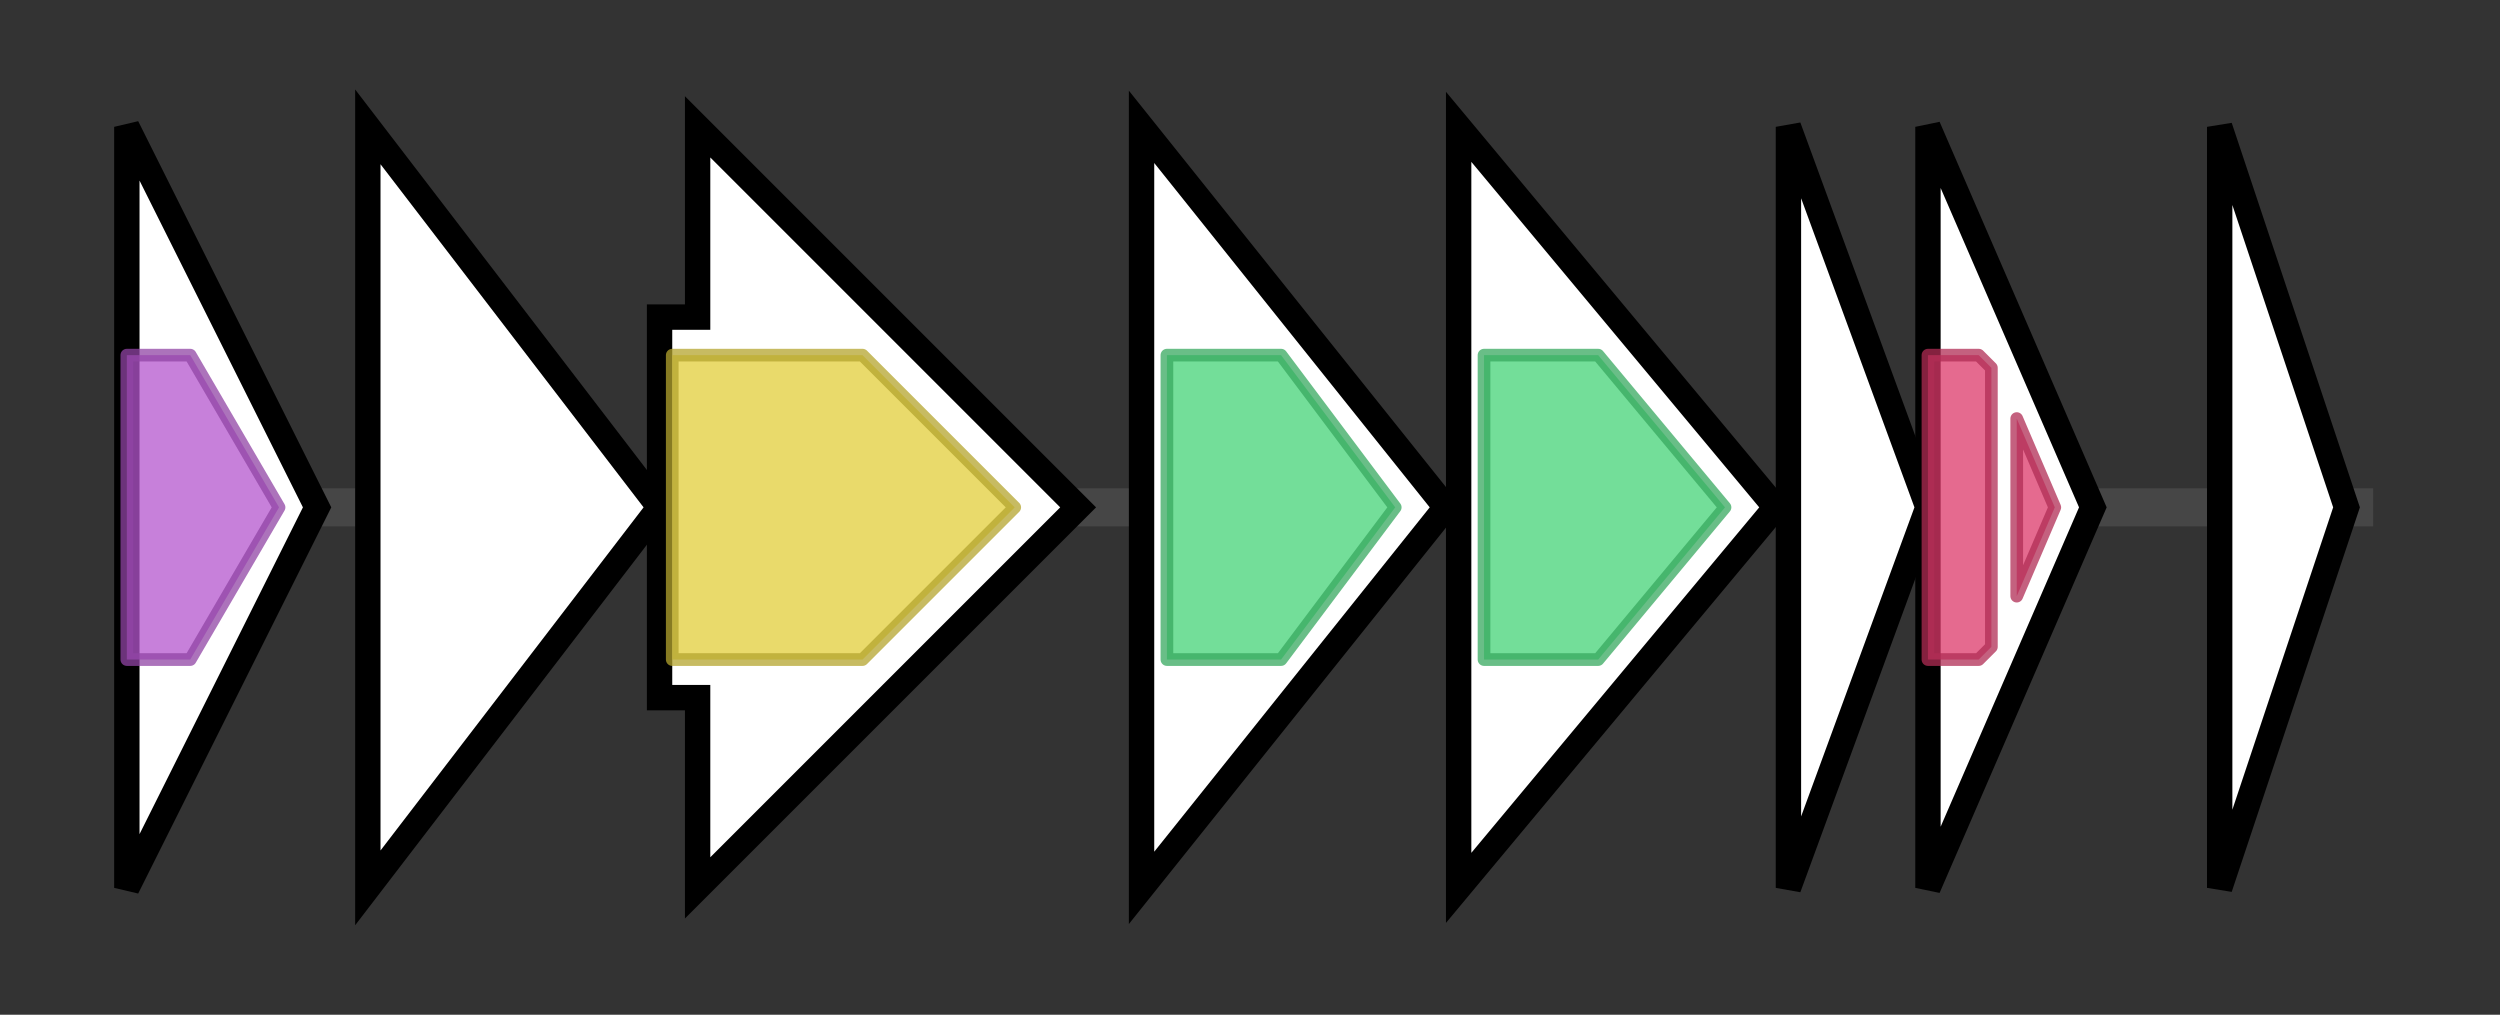 <svg version="1.1" baseProfile="full" xmlns="http://www.w3.org/2000/svg" width="197.1" height="80">
	<rect width="100%" height="100%" fill="#333333" stroke="none"/>
	<g>
		<line x1="10" y1="40.0" x2="187.1" y2="40.0" style="stroke:rgb(70,70,70); stroke-width:3 "/>
		<g>
			<title> (ctg18630_1)</title>
			<polygon class=" (ctg18630_1)" points="10,10 25,40 10,70" fill="rgb(255,255,255)" fill-opacity="1.0" stroke="rgb(0,0,0)" stroke-width="2"  />
			<g>
				<title>DUF2332 (PF10094)
"Uncharacterized protein conserved in bacteria (DUF2332)"</title>
				<polygon class="PF10094" points="10,28 15,28 22,40 15,52 10,52" stroke-linejoin="round" width="15" height="24" fill="rgb(180,85,205)" stroke="rgb(144,68,164)" stroke-width="1" opacity="0.75" />
			</g>
		</g>
		<g>
			<title> (ctg18630_2)</title>
			<polygon class=" (ctg18630_2)" points="29,10 52,40 29,70" fill="rgb(255,255,255)" fill-opacity="1.0" stroke="rgb(0,0,0)" stroke-width="2"  />
		</g>
		<g>
			<title> (ctg18630_3)</title>
			<polygon class=" (ctg18630_3)" points="52,25 55,25 55,10 85,40 55,70 55,55 52,55" fill="rgb(255,255,255)" fill-opacity="1.0" stroke="rgb(0,0,0)" stroke-width="2"  />
			<g>
				<title>Aldo_ket_red (PF00248)
"Aldo/keto reductase family"</title>
				<polygon class="PF00248" points="53,28 68,28 80,40 68,52 53,52" stroke-linejoin="round" width="30" height="24" fill="rgb(225,205,58)" stroke="rgb(180,164,46)" stroke-width="1" opacity="0.75" />
			</g>
		</g>
		<g>
			<title> (ctg18630_4)</title>
			<polygon class=" (ctg18630_4)" points="90,10 114,40 90,70" fill="rgb(255,255,255)" fill-opacity="1.0" stroke="rgb(0,0,0)" stroke-width="2"  />
			<g>
				<title>DUF1538 (PF07556)
"Protein of unknown function (DUF1538)"</title>
				<polygon class="PF07556" points="92,28 101,28 110,40 101,52 92,52" stroke-linejoin="round" width="22" height="24" fill="rgb(69,211,119)" stroke="rgb(55,168,95)" stroke-width="1" opacity="0.75" />
			</g>
		</g>
		<g>
			<title> (ctg18630_5)</title>
			<polygon class=" (ctg18630_5)" points="115,10 140,40 115,70" fill="rgb(255,255,255)" fill-opacity="1.0" stroke="rgb(0,0,0)" stroke-width="2"  />
			<g>
				<title>DUF1538 (PF07556)
"Protein of unknown function (DUF1538)"</title>
				<polygon class="PF07556" points="117,28 126,28 136,40 126,52 117,52" stroke-linejoin="round" width="22" height="24" fill="rgb(69,211,119)" stroke="rgb(55,168,95)" stroke-width="1" opacity="0.75" />
			</g>
		</g>
		<g>
			<title> (ctg18630_6)</title>
			<polygon class=" (ctg18630_6)" points="141,10 152,40 141,70" fill="rgb(255,255,255)" fill-opacity="1.0" stroke="rgb(0,0,0)" stroke-width="2"  />
		</g>
		<g>
			<title> (ctg18630_7)</title>
			<polygon class=" (ctg18630_7)" points="152,10 165,40 152,70" fill="rgb(255,255,255)" fill-opacity="1.0" stroke="rgb(0,0,0)" stroke-width="2"  />
			<g>
				<title>CBS (PF00571)
"CBS domain"</title>
				<polygon class="PF00571" points="152,28 156,28 157,29 157,51 156,52 152,52" stroke-linejoin="round" width="5" height="24" fill="rgb(220,56,105)" stroke="rgb(176,44,84)" stroke-width="1" opacity="0.75" />
			</g>
			<g>
				<title>CBS (PF00571)
"CBS domain"</title>
				<polygon class="PF00571" points="159,33 162,40 159,47" stroke-linejoin="round" width="5" height="24" fill="rgb(220,56,105)" stroke="rgb(176,44,84)" stroke-width="1" opacity="0.75" />
			</g>
		</g>
		<g>
			<title> (ctg18630_8)</title>
			<polygon class=" (ctg18630_8)" points="175,10 185,40 175,70" fill="rgb(255,255,255)" fill-opacity="1.0" stroke="rgb(0,0,0)" stroke-width="2"  />
		</g>
	</g>
</svg>

